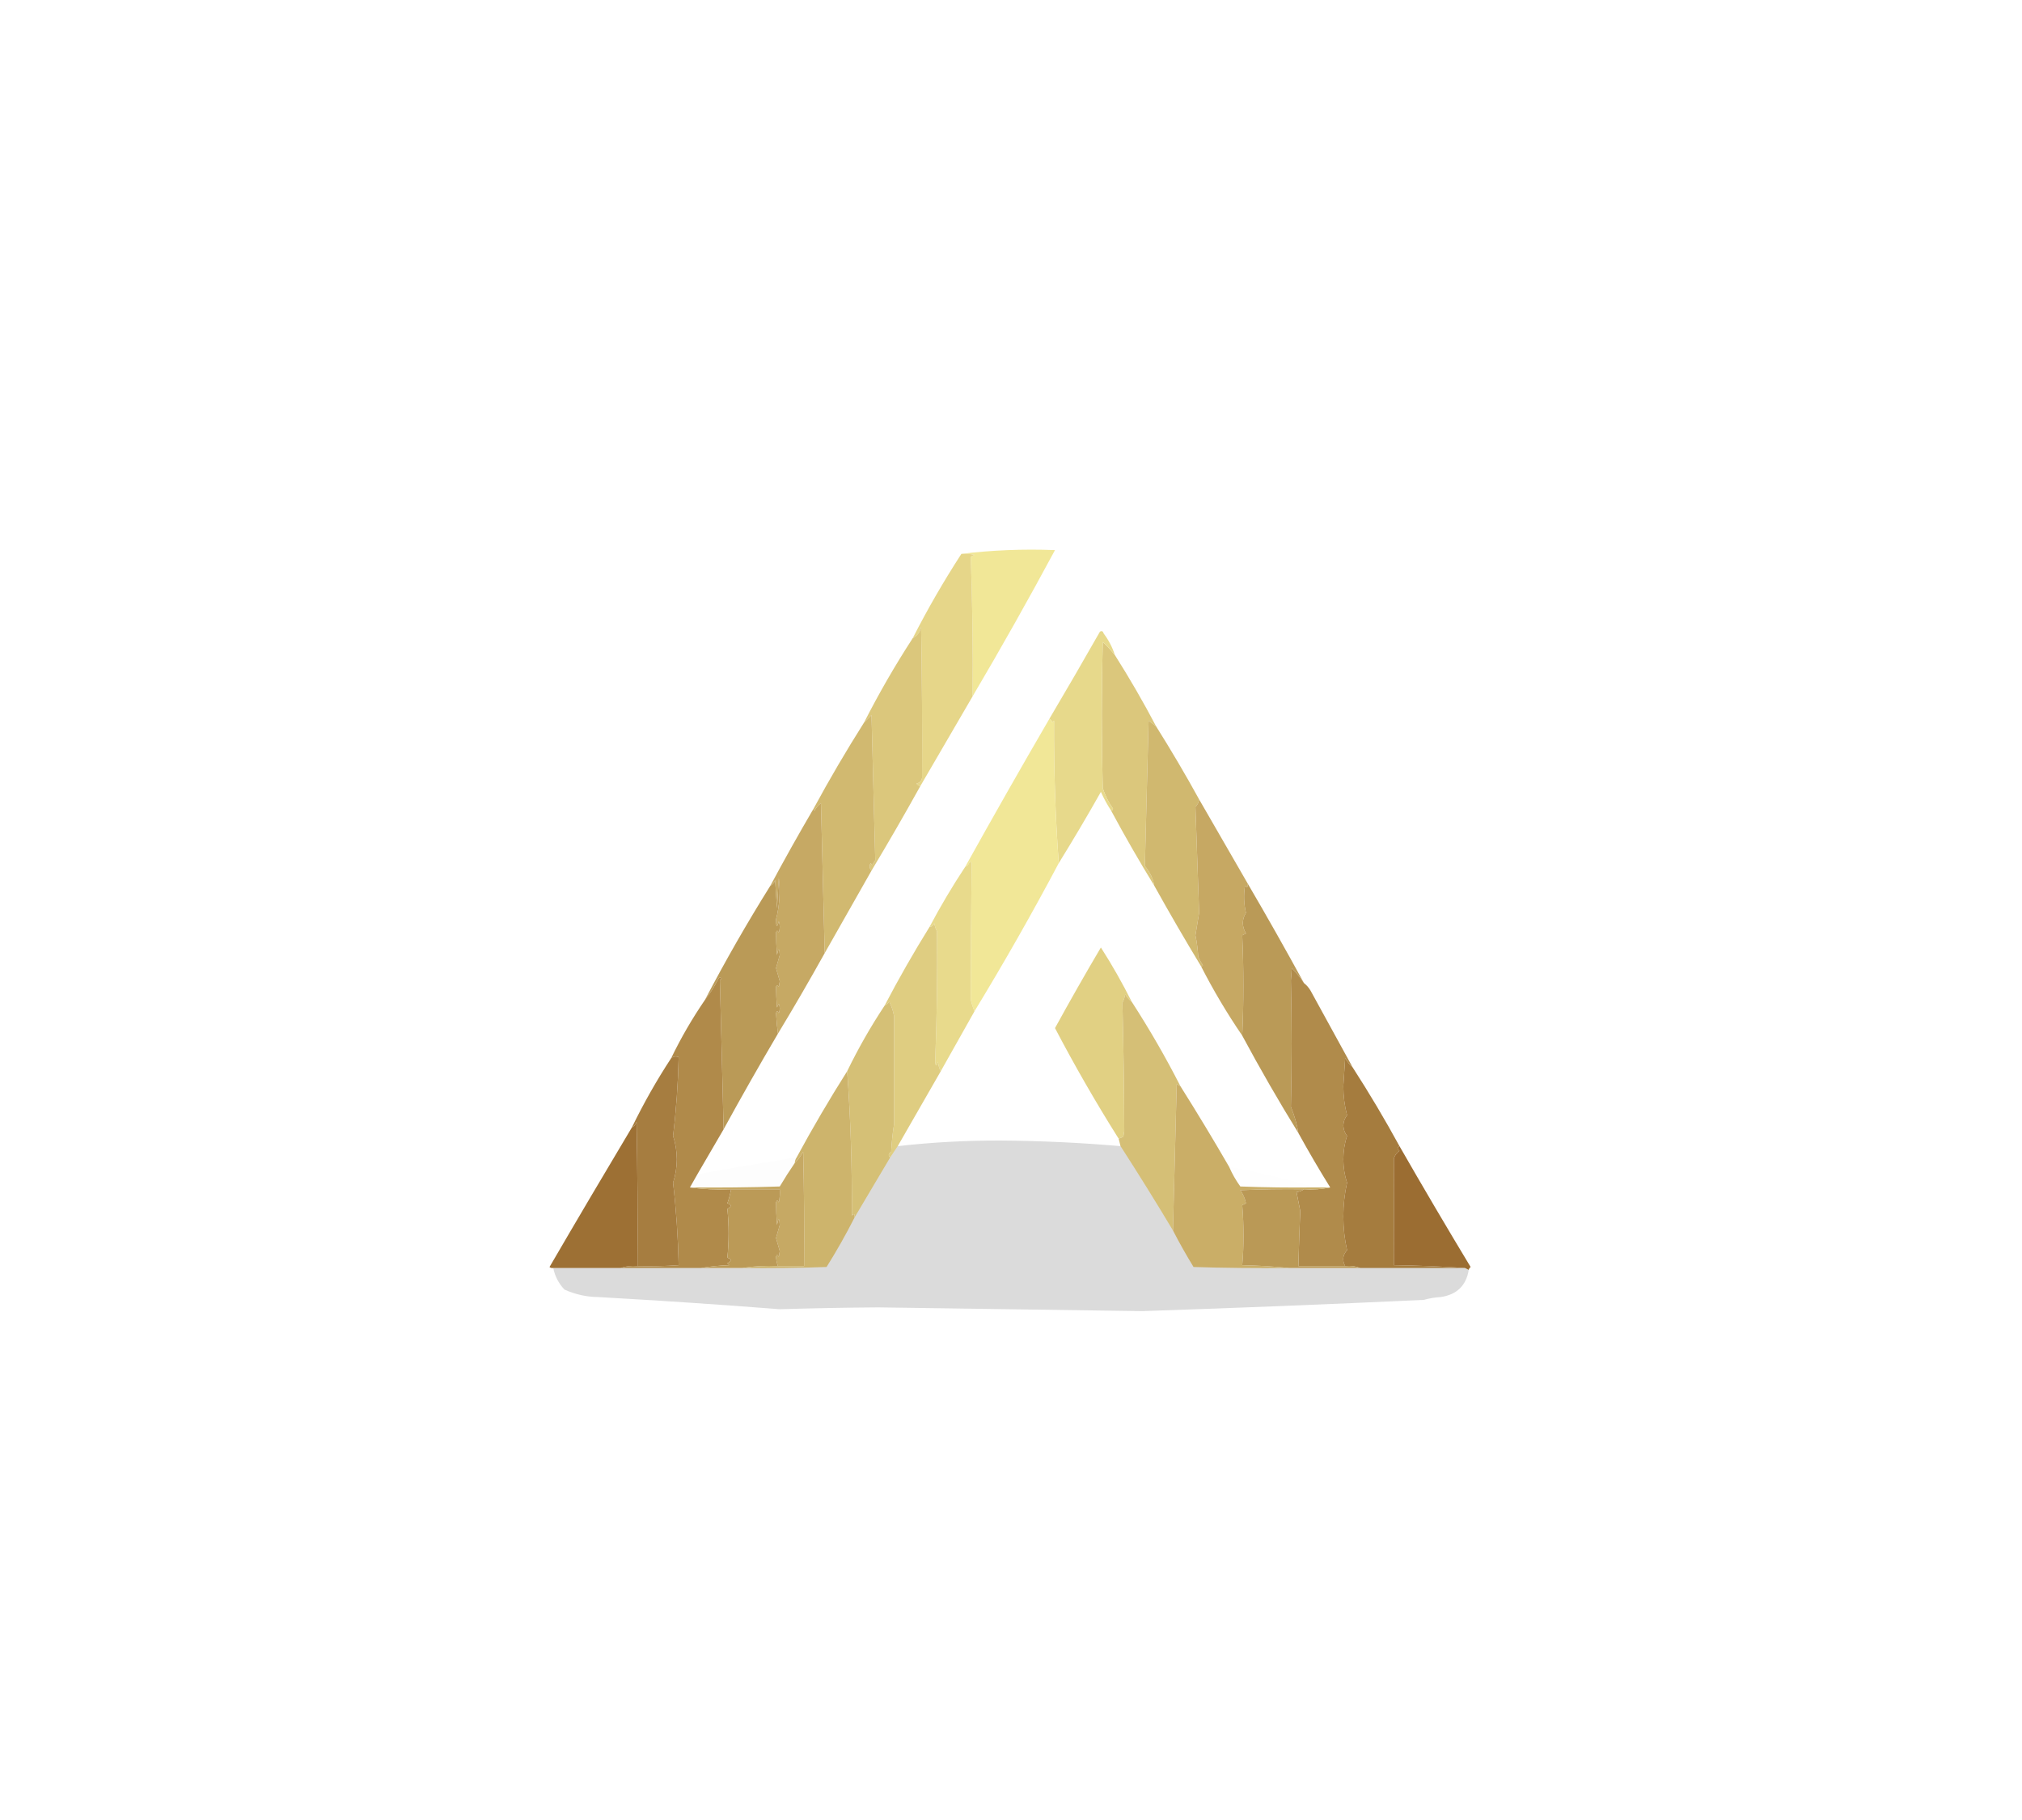 <?xml version="1.0" encoding="UTF-8"?>
<svg xmlns="http://www.w3.org/2000/svg" xmlns:xlink="http://www.w3.org/1999/xlink" width="200px" height="180px" viewBox="0 0 200 180" version="1.1">
<defs>
<filter id="alpha" filterUnits="objectBoundingBox" x="0%" y="0%" width="100%" height="100%">
  <feColorMatrix type="matrix" in="SourceGraphic" values="0 0 0 0 1 0 0 0 0 1 0 0 0 0 1 0 0 0 1 0"/>
</filter>
<mask id="mask0">
  <g filter="url(#alpha)">
<rect x="0" y="0" width="200" height="180" style="fill:rgb(0%,0%,0%);fill-opacity:0.141;stroke:none;"/>
  </g>
</mask>
<clipPath id="clip1">
  <rect x="0" y="0" width="200" height="180"/>
</clipPath>
<g id="surface5" clip-path="url(#clip1)">
<path style=" stroke:none;fill-rule:evenodd;fill:rgb(0%,0%,0%);fill-opacity:1;" d="M 110.832 113.355 C 112.609 116.105 114.336 118.887 116.02 121.699 C 116.648 122.922 117.328 124.125 118.055 125.312 C 121.203 125.406 124.352 125.438 127.5 125.406 C 129.848 125.406 132.191 125.406 134.535 125.406 C 137.992 125.406 141.449 125.406 144.906 125.406 C 145.031 125.469 145.152 125.531 145.277 125.594 C 145.023 127.148 144.098 128.043 142.5 128.281 C 141.934 128.312 141.379 128.406 140.832 128.559 C 131.543 128.992 122.254 129.363 112.965 129.672 C 104.258 129.547 95.555 129.422 86.852 129.301 C 83.594 129.324 80.355 129.387 77.129 129.484 C 71.145 129.016 65.16 128.617 59.168 128.281 C 58 128.266 56.891 128.02 55.832 127.539 C 55.258 126.934 54.887 126.223 54.723 125.406 C 56.945 125.406 59.168 125.406 61.391 125.406 C 64.043 125.406 66.699 125.406 69.352 125.406 C 70.711 125.406 72.066 125.406 73.426 125.406 C 76.203 125.438 78.98 125.406 81.758 125.312 C 82.762 123.711 83.688 122.074 84.535 120.402 C 85.707 118.43 86.879 116.453 88.055 114.469 C 88.301 114.098 88.551 113.727 88.797 113.355 C 92.176 112.973 95.574 112.789 98.98 112.801 C 102.941 112.828 106.891 113.012 110.832 113.355 Z M 110.832 113.355 "/>
</g>
<mask id="mask1">
  <g filter="url(#alpha)">
<rect x="0" y="0" width="200" height="180" style="fill:rgb(0%,0%,0%);fill-opacity:0.008;stroke:none;"/>
  </g>
</mask>
<clipPath id="clip2">
  <rect x="0" y="0" width="200" height="180"/>
</clipPath>
<g id="surface8" clip-path="url(#clip2)">
<path style=" stroke:none;fill-rule:evenodd;fill:rgb(0%,0%,0%);fill-opacity:1;" d="M 78.797 114.469 C 78.684 114.637 78.621 114.82 78.609 115.027 C 78.098 115.77 77.605 116.543 77.129 117.344 C 74.168 117.438 71.203 117.465 68.242 117.438 C 68.488 117.004 68.734 116.57 68.98 116.137 C 72.25 115.543 75.52 114.984 78.797 114.469 Z M 78.797 114.469 "/>
</g>
<mask id="mask2">
  <g filter="url(#alpha)">
<rect x="0" y="0" width="200" height="180" style="fill:rgb(0%,0%,0%);fill-opacity:0.004;stroke:none;"/>
  </g>
</mask>
<clipPath id="clip3">
  <rect x="0" y="0" width="200" height="180"/>
</clipPath>
<g id="surface11" clip-path="url(#clip3)">
<path style=" stroke:none;fill-rule:evenodd;fill:rgb(0%,0%,0%);fill-opacity:1;" d="M 121.574 115.398 C 124.469 115.938 127.309 116.617 130.094 117.438 C 127.621 117.465 125.152 117.438 122.684 117.344 C 122.242 116.734 121.871 116.086 121.574 115.398 Z M 121.574 115.398 "/>
</g>
</defs>
<g id="surface1">
<path style=" stroke:none;fill-rule:evenodd;fill:rgb(94.51%,90.588%,59.216%);fill-opacity:1;" d="M 96.203 68.867 C 96.246 64.266 96.184 59.664 96.02 55.059 C 96.141 54.996 96.266 54.934 96.391 54.871 C 95.961 54.777 95.527 54.75 95.094 54.777 C 98.109 54.41 101.199 54.285 104.352 54.406 C 101.734 59.273 99.02 64.094 96.203 68.867 Z M 96.203 68.867 "/>
<path style=" stroke:none;fill-rule:evenodd;fill:rgb(90.196%,83.922%,53.725%);fill-opacity:1;" d="M 95.094 54.777 C 95.527 54.75 95.961 54.777 96.391 54.871 C 96.266 54.934 96.141 54.996 96.02 55.059 C 96.184 59.664 96.246 64.266 96.203 68.867 C 94.477 71.832 92.746 74.801 91.02 77.766 C 90.871 77.711 90.75 77.621 90.648 77.488 C 90.961 77.422 91.145 77.238 91.203 76.93 C 91.227 71.977 91.199 67 91.109 62.008 C 91.012 62.504 90.734 62.875 90.277 63.121 C 91.742 60.246 93.348 57.469 95.094 54.777 Z M 95.094 54.777 "/>
<path style=" stroke:none;fill-rule:evenodd;fill:rgb(85.882%,78.039%,48.627%);fill-opacity:1;" d="M 91.02 77.766 C 89.461 80.574 87.855 83.355 86.203 86.105 C 86 85.902 85.969 85.656 86.109 85.367 C 86.172 85.426 86.234 85.488 86.297 85.551 C 86.367 85.383 86.457 85.227 86.574 85.086 C 86.453 80.312 86.328 75.523 86.203 70.723 C 85.957 70.973 85.707 71.223 85.465 71.461 C 86.93 68.582 88.535 65.801 90.277 63.121 C 90.734 62.875 91.012 62.504 91.109 62.008 C 91.199 67 91.227 71.977 91.203 76.93 C 91.145 77.238 90.961 77.422 90.648 77.488 C 90.75 77.621 90.871 77.711 91.02 77.766 Z M 91.02 77.766 "/>
<path style=" stroke:none;fill-rule:evenodd;fill:rgb(85.882%,78.039%,48.627%);fill-opacity:1;" d="M 110.277 64.789 C 111.73 67.082 113.09 69.43 114.352 71.832 C 114.109 71.652 113.863 71.469 113.609 71.277 C 113.488 76.078 113.363 80.867 113.242 85.645 C 113.758 86.27 114.066 86.918 114.168 87.59 C 112.68 85.168 111.258 82.695 109.906 80.176 C 110.008 80.164 110.07 80.102 110.094 79.988 C 109.656 79.363 109.316 78.684 109.074 77.949 C 108.949 73.129 108.949 68.312 109.074 63.492 C 109.52 63.906 109.918 64.336 110.277 64.789 Z M 110.277 64.789 "/>
<path style=" stroke:none;fill-rule:evenodd;fill:rgb(90.588%,85.098%,54.51%);fill-opacity:1;" d="M 110.277 64.789 C 109.918 64.336 109.52 63.906 109.074 63.492 C 108.949 68.312 108.949 73.129 109.074 77.949 C 109.316 78.684 109.656 79.363 110.094 79.988 C 110.07 80.102 110.008 80.164 109.906 80.176 C 109.523 79.594 109.184 78.973 108.891 78.32 C 107.543 80.711 106.152 83.059 104.723 85.367 C 104.383 80.734 104.23 76.039 104.258 71.277 C 104.199 71.34 104.137 71.402 104.074 71.461 C 104.023 71.293 103.93 71.168 103.797 71.09 C 105.48 68.246 107.148 65.371 108.797 62.473 C 108.977 62.363 109.102 62.426 109.168 62.656 C 109.656 63.305 110.027 64.012 110.277 64.789 Z M 110.277 64.789 "/>
<path style=" stroke:none;fill-rule:evenodd;fill:rgb(81.961%,72.549%,43.922%);fill-opacity:1;" d="M 86.203 86.105 C 84.66 88.824 83.117 91.543 81.574 94.262 C 81.449 89.352 81.328 84.406 81.203 79.434 C 80.945 79.637 80.73 79.887 80.555 80.176 C 80.48 80.133 80.449 80.07 80.465 79.988 C 82.039 77.078 83.707 74.238 85.465 71.461 C 85.707 71.223 85.957 70.973 86.203 70.723 C 86.328 75.523 86.453 80.312 86.574 85.086 C 86.457 85.227 86.367 85.383 86.297 85.551 C 86.234 85.488 86.172 85.426 86.109 85.367 C 85.969 85.656 86 85.902 86.203 86.105 Z M 86.203 86.105 "/>
<path style=" stroke:none;fill-rule:evenodd;fill:rgb(94.51%,90.588%,59.216%);fill-opacity:1;" d="M 103.797 71.09 C 103.93 71.168 104.023 71.293 104.074 71.461 C 104.137 71.402 104.199 71.34 104.258 71.277 C 104.23 76.039 104.383 80.734 104.723 85.367 C 102.086 90.34 99.309 95.219 96.391 100.012 C 96.242 99.668 96.121 99.297 96.02 98.898 C 96.02 94.527 96.051 90.016 96.109 85.367 C 96.051 85.305 95.988 85.242 95.926 85.18 C 95.855 85.449 95.703 85.633 95.465 85.738 C 98.195 80.824 100.973 75.941 103.797 71.09 Z M 103.797 71.09 "/>
<path style=" stroke:none;fill-rule:evenodd;fill:rgb(81.569%,72.157%,43.529%);fill-opacity:1;" d="M 114.352 71.832 C 115.832 74.188 117.254 76.598 118.609 79.062 C 118.574 79.348 118.449 79.598 118.242 79.805 C 118.363 83.301 118.488 86.793 118.609 90.277 C 118.488 91.02 118.363 91.762 118.242 92.504 C 118.387 93.195 118.48 93.906 118.52 94.633 C 118.648 94.926 118.805 95.207 118.98 95.469 C 118.938 95.543 118.879 95.574 118.797 95.562 C 117.211 92.945 115.668 90.289 114.168 87.59 C 114.066 86.918 113.758 86.27 113.242 85.645 C 113.363 80.867 113.488 76.078 113.609 71.277 C 113.863 71.469 114.109 71.652 114.352 71.832 Z M 114.352 71.832 "/>
<path style=" stroke:none;fill-rule:evenodd;fill:rgb(77.647%,66.275%,39.216%);fill-opacity:1;" d="M 81.574 94.262 C 80.078 96.949 78.535 99.609 76.945 102.234 C 76.859 101.574 76.797 100.895 76.758 100.195 C 76.824 99.973 76.914 99.973 77.035 100.195 C 77.16 99.887 77.16 99.578 77.035 99.27 C 76.977 99.391 76.914 99.516 76.852 99.641 C 76.797 98.93 76.766 98.25 76.758 97.602 C 76.824 97.379 76.914 97.379 77.035 97.602 C 77.066 97.414 77.098 97.23 77.129 97.043 C 77.008 96.613 76.883 96.18 76.758 95.746 C 76.883 95.312 77.008 94.883 77.129 94.449 C 77.094 93.723 77 93.723 76.852 94.449 C 76.793 93.676 76.762 92.934 76.758 92.223 C 76.824 92.004 76.914 92.004 77.035 92.223 C 77.16 91.855 77.16 91.484 77.035 91.113 C 76.855 91.805 76.766 91.742 76.758 90.926 C 77.105 89.586 77.195 88.227 77.035 86.848 C 76.977 87.836 76.914 88.824 76.852 89.816 C 76.789 88.887 76.727 87.961 76.668 87.035 C 76.598 87.301 76.441 87.488 76.203 87.59 C 77.578 85.023 78.996 82.492 80.465 79.988 C 80.449 80.07 80.48 80.133 80.555 80.176 C 80.73 79.887 80.945 79.637 81.203 79.434 C 81.328 84.406 81.449 89.352 81.574 94.262 Z M 81.574 94.262 "/>
<path style=" stroke:none;fill-rule:evenodd;fill:rgb(77.647%,65.882%,38.824%);fill-opacity:1;" d="M 118.609 79.062 C 120.211 81.84 121.812 84.621 123.426 87.406 C 123.445 87.754 123.352 87.816 123.148 87.59 C 123 88.504 123.031 89.398 123.242 90.277 C 122.832 90.938 122.832 91.617 123.242 92.316 C 123.117 92.379 122.992 92.441 122.871 92.504 C 123.023 95.816 123.023 99.121 122.871 102.422 C 121.375 100.23 120.016 97.945 118.797 95.562 C 118.879 95.574 118.938 95.543 118.98 95.469 C 118.805 95.207 118.648 94.926 118.52 94.633 C 118.48 93.906 118.387 93.195 118.242 92.504 C 118.363 91.762 118.488 91.02 118.609 90.277 C 118.488 86.793 118.363 83.301 118.242 79.805 C 118.449 79.598 118.574 79.348 118.609 79.062 Z M 118.609 79.062 "/>
<path style=" stroke:none;fill-rule:evenodd;fill:rgb(90.98%,85.49%,54.902%);fill-opacity:1;" d="M 96.391 100.012 C 95.277 101.988 94.168 103.965 93.055 105.941 C 92.906 105.672 92.812 105.363 92.777 105.016 C 92.637 105.492 92.543 105.492 92.5 105.016 C 92.668 100.727 92.73 96.434 92.684 92.133 C 92.551 91.871 92.457 91.594 92.406 91.297 C 92.332 91.531 92.176 91.652 91.945 91.668 C 93.023 89.629 94.199 87.652 95.465 85.738 C 95.703 85.633 95.855 85.449 95.926 85.18 C 95.988 85.242 96.051 85.305 96.109 85.367 C 96.051 90.016 96.02 94.527 96.02 98.898 C 96.121 99.297 96.242 99.668 96.391 100.012 Z M 96.391 100.012 "/>
<path style=" stroke:none;fill-rule:evenodd;fill:rgb(72.941%,60.392%,34.118%);fill-opacity:1;" d="M 76.945 102.234 C 75.105 105.355 73.316 108.508 71.574 111.688 C 71.457 106.82 71.336 101.906 71.203 96.953 C 71.266 96.891 71.328 96.828 71.391 96.766 C 71.234 96.641 71.113 96.668 71.02 96.859 C 70.648 97.598 70.215 98.273 69.723 98.898 C 71.742 95.035 73.902 91.266 76.203 87.59 C 76.441 87.488 76.598 87.301 76.668 87.035 C 76.727 87.961 76.789 88.887 76.852 89.816 C 76.914 88.824 76.977 87.836 77.035 86.848 C 77.195 88.227 77.105 89.586 76.758 90.926 C 76.766 91.742 76.855 91.805 77.035 91.113 C 77.16 91.484 77.16 91.855 77.035 92.223 C 76.914 92.004 76.824 92.004 76.758 92.223 C 76.762 92.934 76.793 93.676 76.852 94.449 C 77 93.723 77.094 93.723 77.129 94.449 C 77.008 94.883 76.883 95.312 76.758 95.746 C 76.883 96.18 77.008 96.613 77.129 97.043 C 77.098 97.23 77.066 97.414 77.035 97.602 C 76.914 97.379 76.824 97.379 76.758 97.602 C 76.766 98.25 76.797 98.93 76.852 99.641 C 76.914 99.516 76.977 99.391 77.035 99.27 C 77.16 99.578 77.16 99.887 77.035 100.195 C 76.914 99.973 76.824 99.973 76.758 100.195 C 76.797 100.895 76.859 101.574 76.945 102.234 Z M 76.945 102.234 "/>
<path style=" stroke:none;fill-rule:evenodd;fill:rgb(72.941%,60.392%,34.118%);fill-opacity:1;" d="M 123.426 87.406 C 125.32 90.641 127.172 93.918 128.98 97.23 C 128.625 96.707 128.227 96.211 127.777 95.746 C 127.746 96.148 127.715 96.551 127.684 96.953 C 127.781 101.164 127.781 105.332 127.684 109.465 C 128.051 110.371 128.297 111.238 128.426 112.059 C 126.48 108.91 124.629 105.695 122.871 102.422 C 123.023 99.121 123.023 95.816 122.871 92.504 C 122.992 92.441 123.117 92.379 123.242 92.316 C 122.832 91.617 122.832 90.938 123.242 90.277 C 123.031 89.398 123 88.504 123.148 87.59 C 123.352 87.816 123.445 87.754 123.426 87.406 Z M 123.426 87.406 "/>
<path style=" stroke:none;fill-rule:evenodd;fill:rgb(87.451%,80.392%,50.588%);fill-opacity:1;" d="M 93.055 105.941 C 91.637 108.414 90.215 110.887 88.797 113.355 C 88.551 113.727 88.301 114.098 88.055 114.469 C 87.832 114.285 87.863 114.098 88.148 113.914 C 88.195 113.012 88.285 112.113 88.426 111.227 C 88.426 107.641 88.426 104.059 88.426 100.473 C 88.34 99.977 88.188 99.516 87.965 99.082 C 87.832 99.246 87.676 99.371 87.5 99.453 C 88.887 96.797 90.371 94.203 91.945 91.668 C 92.176 91.652 92.332 91.531 92.406 91.297 C 92.457 91.594 92.551 91.871 92.684 92.133 C 92.73 96.434 92.668 100.727 92.5 105.016 C 92.543 105.492 92.637 105.492 92.777 105.016 C 92.812 105.363 92.906 105.672 93.055 105.941 Z M 93.055 105.941 "/>
<path style=" stroke:none;fill-rule:evenodd;fill:rgb(88.235%,81.569%,51.373%);fill-opacity:1;" d="M 111.945 99.082 C 111.688 98.883 111.473 98.637 111.297 98.344 C 111.246 98.641 111.152 98.918 111.02 99.176 C 111.129 103.422 111.188 107.652 111.203 111.875 C 111.172 112.059 111.141 112.246 111.109 112.43 C 110.934 112.5 110.781 112.562 110.648 112.617 C 108.41 109.066 106.312 105.422 104.352 101.68 C 105.82 99.004 107.332 96.344 108.891 93.707 C 110.004 95.445 111.02 97.234 111.945 99.082 Z M 111.945 99.082 "/>
<path style=" stroke:none;fill-rule:evenodd;fill:rgb(69.02%,54.118%,29.02%);fill-opacity:1;" d="M 71.574 111.688 C 70.711 113.172 69.848 114.656 68.98 116.137 C 68.734 116.57 68.488 117.004 68.242 117.438 C 69.562 117.621 70.922 117.68 72.316 117.621 C 72.227 118.098 72.102 118.559 71.945 119.012 C 72.387 119.141 72.387 119.324 71.945 119.566 C 72.109 121.168 72.109 122.773 71.945 124.387 C 72.387 124.516 72.387 124.699 71.945 124.941 C 72.008 125.004 72.066 125.066 72.129 125.129 C 71.168 125.16 70.242 125.254 69.352 125.406 C 66.699 125.406 64.043 125.406 61.391 125.406 C 61.906 125.227 62.461 125.164 63.055 125.223 C 64.414 125.254 65.773 125.223 67.129 125.129 C 67.066 122.379 66.883 119.66 66.574 116.973 C 66.812 116.246 66.938 115.477 66.945 114.656 C 66.938 113.836 66.812 113.062 66.574 112.336 C 66.883 109.773 67.066 107.18 67.129 104.551 C 66.863 104.445 66.617 104.477 66.391 104.645 C 67.359 102.637 68.473 100.723 69.723 98.898 C 70.215 98.273 70.648 97.598 71.02 96.859 C 71.113 96.668 71.234 96.641 71.391 96.766 C 71.328 96.828 71.266 96.891 71.203 96.953 C 71.336 101.906 71.457 106.82 71.574 111.688 Z M 71.574 111.688 "/>
<path style=" stroke:none;fill-rule:evenodd;fill:rgb(69.02%,54.51%,29.412%);fill-opacity:1;" d="M 128.98 97.23 C 129.238 97.43 129.453 97.676 129.629 97.973 C 131.02 100.508 132.41 103.043 133.797 105.57 C 133.508 105.309 133.262 105 133.055 104.645 C 132.992 105.57 132.934 106.5 132.871 107.426 C 132.875 108.43 133 109.387 133.242 110.297 C 133.016 110.582 132.891 110.922 132.871 111.316 C 132.891 111.715 133.016 112.055 133.242 112.336 C 133 113.062 132.879 113.836 132.871 114.656 C 132.879 115.477 133 116.246 133.242 116.973 C 133 118.039 132.875 119.152 132.871 120.309 C 132.875 121.465 133 122.578 133.242 123.645 C 132.809 124.117 132.746 124.641 133.055 125.223 C 131.512 125.223 129.969 125.223 128.426 125.223 C 128.473 123.359 128.535 121.535 128.609 119.754 C 128.488 119.137 128.363 118.516 128.242 117.898 C 128.527 117.859 128.777 117.766 128.98 117.621 C 129.883 117.68 130.746 117.617 131.574 117.438 C 130.477 115.676 129.43 113.883 128.426 112.059 C 128.297 111.238 128.051 110.371 127.684 109.465 C 127.781 105.332 127.781 101.164 127.684 96.953 C 127.715 96.551 127.746 96.148 127.777 95.746 C 128.227 96.211 128.625 96.707 128.98 97.23 Z M 128.98 97.23 "/>
<path style=" stroke:none;fill-rule:evenodd;fill:rgb(83.529%,75.294%,46.275%);fill-opacity:1;" d="M 88.055 114.469 C 86.879 116.453 85.707 118.43 84.535 120.402 C 84.559 120.055 84.465 119.992 84.258 120.215 C 84.289 115.395 84.133 110.637 83.797 105.941 C 84.891 103.688 86.125 101.523 87.5 99.453 C 87.676 99.371 87.832 99.246 87.965 99.082 C 88.188 99.516 88.34 99.977 88.426 100.473 C 88.426 104.059 88.426 107.641 88.426 111.227 C 88.285 112.113 88.195 113.012 88.148 113.914 C 87.863 114.098 87.832 114.285 88.055 114.469 Z M 88.055 114.469 "/>
<path style=" stroke:none;fill-rule:evenodd;fill:rgb(83.529%,74.902%,46.275%);fill-opacity:1;" d="M 111.945 99.082 C 113.688 101.773 115.293 104.551 116.758 107.426 C 116.641 107.367 116.516 107.309 116.391 107.238 C 116.262 112.066 116.141 116.887 116.02 121.699 C 114.336 118.887 112.609 116.105 110.832 113.355 C 110.773 113.109 110.711 112.863 110.648 112.617 C 110.781 112.562 110.934 112.5 111.109 112.43 C 111.141 112.246 111.172 112.059 111.203 111.875 C 111.188 107.652 111.129 103.422 111.02 99.176 C 111.152 98.918 111.246 98.641 111.297 98.344 C 111.473 98.637 111.688 98.883 111.945 99.082 Z M 111.945 99.082 "/>
<path style=" stroke:none;fill-rule:evenodd;fill:rgb(80.392%,70.588%,42.353%);fill-opacity:1;" d="M 83.797 105.941 C 84.133 110.637 84.289 115.395 84.258 120.215 C 84.465 119.992 84.559 120.055 84.535 120.402 C 83.688 122.074 82.762 123.711 81.758 125.312 C 78.98 125.406 76.203 125.438 73.426 125.406 C 74.562 125.223 75.738 125.16 76.945 125.223 C 77.809 125.223 78.672 125.223 79.535 125.223 C 79.566 121.453 79.535 117.684 79.445 113.914 C 79.207 114.328 78.93 114.699 78.609 115.027 C 78.621 114.82 78.684 114.637 78.797 114.469 C 80.371 111.559 82.039 108.719 83.797 105.941 Z M 83.797 105.941 "/>
<path style=" stroke:none;fill-rule:evenodd;fill:rgb(65.098%,49.02%,25.098%);fill-opacity:1;" d="M 63.055 125.223 C 63.086 120.465 63.055 115.707 62.965 110.949 C 62.895 111.215 62.738 111.398 62.5 111.504 C 63.66 109.121 64.957 106.832 66.391 104.645 C 66.617 104.477 66.863 104.445 67.129 104.551 C 67.066 107.18 66.883 109.773 66.574 112.336 C 66.812 113.062 66.938 113.836 66.945 114.656 C 66.938 115.477 66.812 116.246 66.574 116.973 C 66.883 119.66 67.066 122.379 67.129 125.129 C 65.773 125.223 64.414 125.254 63.055 125.223 Z M 63.055 125.223 "/>
<path style=" stroke:none;fill-rule:evenodd;fill:rgb(64.706%,48.627%,24.314%);fill-opacity:1;" d="M 133.797 105.57 C 135.43 108.098 136.973 110.695 138.426 113.355 C 138.191 113.484 138.191 113.641 138.426 113.82 C 138.16 114.004 137.973 114.25 137.871 114.562 C 137.879 118.094 137.879 121.617 137.871 125.129 C 140.25 125.16 142.594 125.254 144.906 125.406 C 141.449 125.406 137.992 125.406 134.535 125.406 C 134.082 125.227 133.59 125.164 133.055 125.223 C 132.746 124.641 132.809 124.117 133.242 123.645 C 133 122.578 132.875 121.465 132.871 120.309 C 132.875 119.152 133 118.039 133.242 116.973 C 133 116.246 132.879 115.477 132.871 114.656 C 132.879 113.836 133 113.062 133.242 112.336 C 133.016 112.055 132.891 111.715 132.871 111.316 C 132.891 110.922 133.016 110.582 133.242 110.297 C 133 109.387 132.875 108.43 132.871 107.426 C 132.934 106.5 132.992 105.57 133.055 104.645 C 133.262 105 133.508 105.309 133.797 105.57 Z M 133.797 105.57 "/>
<path style=" stroke:none;fill-rule:evenodd;fill:rgb(79.216%,68.235%,40.392%);fill-opacity:1;" d="M 116.758 107.426 C 118.406 110.039 120.012 112.695 121.574 115.398 C 121.871 116.086 122.242 116.734 122.684 117.344 C 125.152 117.438 127.621 117.465 130.094 117.438 C 130.586 117.438 131.082 117.438 131.574 117.438 C 130.746 117.617 129.883 117.68 128.98 117.621 C 126.883 117.59 124.781 117.621 122.684 117.715 C 122.961 118.102 123.145 118.535 123.242 119.012 C 123.117 119.074 122.992 119.137 122.871 119.195 C 123.043 121.234 123.043 123.211 122.871 125.129 C 124.445 125.16 125.988 125.254 127.5 125.406 C 124.352 125.438 121.203 125.406 118.055 125.312 C 117.328 124.125 116.648 122.922 116.02 121.699 C 116.141 116.887 116.262 112.066 116.391 107.238 C 116.516 107.309 116.641 107.367 116.758 107.426 Z M 116.758 107.426 "/>
<use xlink:href="#surface5" mask="url(#mask0)"/>
<path style=" stroke:none;fill-rule:evenodd;fill:rgb(61.569%,43.922%,20.392%);fill-opacity:1;" d="M 63.055 125.223 C 62.461 125.164 61.906 125.227 61.391 125.406 C 59.168 125.406 56.945 125.406 54.723 125.406 C 54.586 125.43 54.461 125.398 54.352 125.312 C 57.051 120.676 59.77 116.074 62.5 111.504 C 62.738 111.398 62.895 111.215 62.965 110.949 C 63.055 115.707 63.086 120.465 63.055 125.223 Z M 63.055 125.223 "/>
<path style=" stroke:none;fill-rule:evenodd;fill:rgb(77.647%,66.275%,39.216%);fill-opacity:1;" d="M 76.945 125.223 C 76.836 124.906 76.773 124.598 76.758 124.293 C 76.824 124.074 76.914 124.074 77.035 124.293 C 77.066 124.109 77.098 123.922 77.129 123.738 C 77.008 123.305 76.883 122.875 76.758 122.441 C 76.883 122.008 77.008 121.574 77.129 121.145 C 77.094 120.414 77 120.414 76.852 121.145 C 76.793 120.371 76.762 119.629 76.758 118.918 C 76.824 118.695 76.914 118.695 77.035 118.918 C 77.129 118.492 77.16 118.059 77.129 117.621 C 75.523 117.621 73.918 117.621 72.316 117.621 C 70.922 117.68 69.562 117.621 68.242 117.438 C 71.203 117.465 74.168 117.438 77.129 117.344 C 77.605 116.543 78.098 115.77 78.609 115.027 C 78.93 114.699 79.207 114.328 79.445 113.914 C 79.535 117.684 79.566 121.453 79.535 125.223 C 78.672 125.223 77.809 125.223 76.945 125.223 Z M 76.945 125.223 "/>
<use xlink:href="#surface8" mask="url(#mask1)"/>
<use xlink:href="#surface11" mask="url(#mask2)"/>
<path style=" stroke:none;fill-rule:evenodd;fill:rgb(60.784%,42.745%,19.608%);fill-opacity:1;" d="M 138.426 113.355 C 140.723 117.359 143.07 121.344 145.465 125.312 C 145.359 125.387 145.297 125.477 145.277 125.594 C 145.152 125.531 145.031 125.469 144.906 125.406 C 142.594 125.254 140.25 125.16 137.871 125.129 C 137.879 121.617 137.879 118.094 137.871 114.562 C 137.973 114.25 138.16 114.004 138.426 113.82 C 138.191 113.641 138.191 113.484 138.426 113.355 Z M 138.426 113.355 "/>
<path style=" stroke:none;fill-rule:evenodd;fill:rgb(73.333%,60.392%,34.118%);fill-opacity:1;" d="M 72.316 117.621 C 73.918 117.621 75.523 117.621 77.129 117.621 C 77.16 118.059 77.129 118.492 77.035 118.918 C 76.914 118.695 76.824 118.695 76.758 118.918 C 76.762 119.629 76.793 120.371 76.852 121.145 C 77 120.414 77.094 120.414 77.129 121.145 C 77.008 121.574 76.883 122.008 76.758 122.441 C 76.883 122.875 77.008 123.305 77.129 123.738 C 77.098 123.922 77.066 124.109 77.035 124.293 C 76.914 124.074 76.824 124.074 76.758 124.293 C 76.773 124.598 76.836 124.906 76.945 125.223 C 75.738 125.16 74.562 125.223 73.426 125.406 C 72.066 125.406 70.711 125.406 69.352 125.406 C 70.242 125.254 71.168 125.16 72.129 125.129 C 72.066 125.066 72.008 125.004 71.945 124.941 C 72.387 124.699 72.387 124.516 71.945 124.387 C 72.109 122.773 72.109 121.168 71.945 119.566 C 72.387 119.324 72.387 119.141 71.945 119.012 C 72.102 118.559 72.227 118.098 72.316 117.621 Z M 72.316 117.621 "/>
<path style=" stroke:none;fill-rule:evenodd;fill:rgb(72.941%,60%,33.725%);fill-opacity:1;" d="M 128.98 117.621 C 128.777 117.766 128.527 117.859 128.242 117.898 C 128.363 118.516 128.488 119.137 128.609 119.754 C 128.535 121.535 128.473 123.359 128.426 125.223 C 129.969 125.223 131.512 125.223 133.055 125.223 C 133.59 125.164 134.082 125.227 134.535 125.406 C 132.191 125.406 129.848 125.406 127.5 125.406 C 125.988 125.254 124.445 125.16 122.871 125.129 C 123.043 123.211 123.043 121.234 122.871 119.195 C 122.992 119.137 123.117 119.074 123.242 119.012 C 123.145 118.535 122.961 118.102 122.684 117.715 C 124.781 117.621 126.883 117.59 128.98 117.621 Z M 128.98 117.621 "/>
</g>
</svg>

